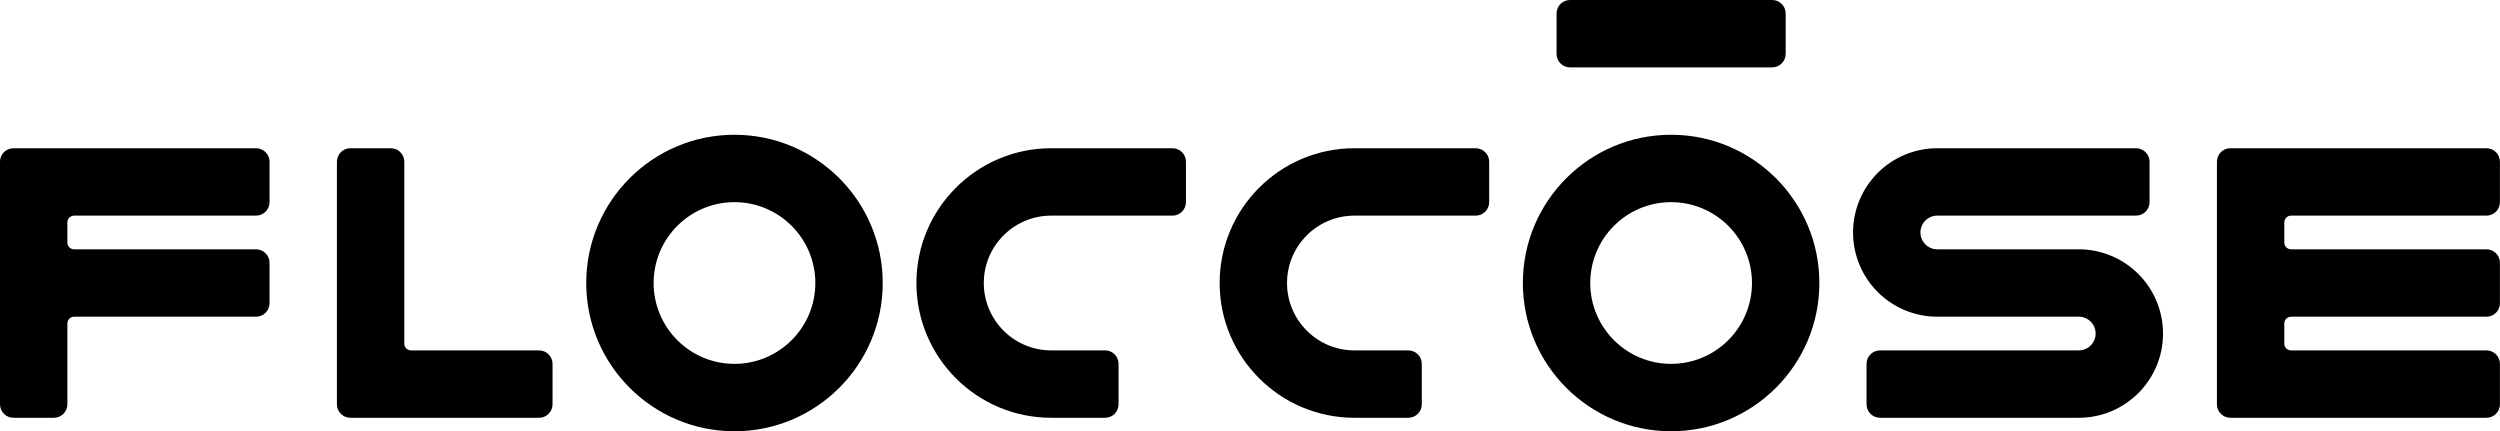 <?xml version="1.0" encoding="UTF-8" standalone="no"?><!DOCTYPE svg PUBLIC "-//W3C//DTD SVG 1.1//EN" "http://www.w3.org/Graphics/SVG/1.1/DTD/svg11.dtd"><svg width="100%" height="100%" viewBox="0 0 17528 3024" version="1.1" xmlns="http://www.w3.org/2000/svg" xmlns:xlink="http://www.w3.org/1999/xlink" xml:space="preserve" xmlns:serif="http://www.serif.com/" style="fill-rule:evenodd;clip-rule:evenodd;stroke-linejoin:round;stroke-miterlimit:2;"><path d="M11716.5,944.882c573.644,-0 1039.37,465.726 1039.37,1039.37c-0,573.644 -465.727,1039.37 -1039.37,1039.37c-573.644,0 -1039.37,-465.726 -1039.37,-1039.37c0,-573.644 465.726,-1039.37 1039.37,-1039.37Zm-6566.93,-0c573.644,-0 1039.37,465.726 1039.37,1039.37c0,573.644 -465.726,1039.37 -1039.37,1039.37c-573.644,0 -1039.37,-465.726 -1039.37,-1039.37c0,-573.644 465.726,-1039.37 1039.37,-1039.37Zm-5149.61,188.976c-0,-25.06 9.955,-49.093 27.675,-66.813c17.72,-17.72 41.753,-27.675 66.813,-27.675c322.584,0 1378.2,0 1700.79,0c25.059,0 49.093,9.955 66.813,27.675c17.72,17.72 27.675,41.753 27.675,66.813c-0,82.338 -0,201.127 -0,283.465c-0,52.184 -42.304,94.488 -94.488,94.488c-275.8,0 -1073.03,0 -1275.59,0c-12.53,0 -24.547,4.978 -33.407,13.837c-8.86,8.86 -13.837,20.877 -13.837,33.407c-0,41.169 -0,100.564 -0,141.732c-0,12.53 4.977,24.547 13.837,33.407c8.86,8.86 20.877,13.837 33.407,13.837c202.557,0 999.791,0 1275.59,0c52.184,0.001 94.488,42.304 94.488,94.489c-0,82.337 -0,201.127 -0,283.464c-0,52.185 -42.304,94.488 -94.488,94.488c-275.8,0 -1073.03,0 -1275.59,0c-12.53,0 -24.547,4.978 -33.407,13.838c-8.86,8.86 -13.837,20.877 -13.837,33.407c-0,115.407 -0,413.419 -0,566.929c-0,52.184 -42.304,94.488 -94.488,94.488c-82.338,-0 -201.127,-0 -283.465,-0c-25.06,-0 -49.093,-9.955 -66.813,-27.675c-17.72,-17.72 -27.675,-41.754 -27.675,-66.813c-0,-322.584 -0,-1378.2 -0,-1700.79Zm2834.65,1275.59c-0,26.092 21.152,47.244 47.244,47.244c159.78,-0 681.972,-0 897.638,-0c52.184,-0 94.488,42.304 94.488,94.488c-0,82.338 -0,201.127 -0,283.465c-0,25.059 -9.955,49.093 -27.675,66.813c-17.72,17.72 -41.754,27.675 -66.813,27.675c-271.441,-0 -1051.39,-0 -1322.84,-0c-25.06,-0 -49.093,-9.955 -66.813,-27.675c-17.72,-17.72 -27.675,-41.754 -27.675,-66.813c-0,-322.584 -0,-1378.2 -0,-1700.79c-0,-25.06 9.955,-49.093 27.675,-66.813c17.72,-17.72 41.753,-27.675 66.813,-27.675c82.338,0 201.127,0 283.464,0c52.185,0 94.489,42.304 94.489,94.488c-0,275.799 -0,1073.03 -0,1275.59Zm4535.43,-1370.08l850.393,0c25.06,0 49.094,9.955 66.814,27.675c17.72,17.72 27.675,41.753 27.675,66.813c-0,82.338 -0,201.127 -0,283.465c-0,25.06 -9.955,49.093 -27.675,66.813c-17.72,17.72 -41.754,27.675 -66.814,27.675c-239.303,0 -850.393,0 -850.393,0c-260.748,0 -472.441,211.694 -472.441,472.441c-0,260.747 211.693,472.441 472.441,472.441c-0,-0 240.079,-0 377.952,-0c25.06,-0 49.094,9.955 66.814,27.675c17.72,17.72 27.675,41.753 27.675,66.813l-0,283.465c-0,25.059 -9.955,49.093 -27.675,66.813c-17.72,17.72 -41.754,27.675 -66.814,27.675c-137.873,-0 -377.952,-0 -377.952,-0c-521.495,-0 -944.882,-423.388 -944.882,-944.882c-0,-521.495 423.387,-944.882 944.882,-944.882Zm2125.98,0l850.394,0c25.06,0 49.093,9.955 66.813,27.675c17.72,17.72 27.675,41.753 27.675,66.813c-0,82.338 -0,201.127 -0,283.465c-0,25.06 -9.955,49.093 -27.675,66.813c-17.72,17.72 -41.753,27.675 -66.813,27.675c-239.303,0 -850.394,0 -850.394,0c-260.747,0 -472.441,211.694 -472.441,472.441c0,260.747 211.694,472.441 472.441,472.441c-0,-0 240.08,-0 377.953,-0c25.06,-0 49.093,9.955 66.813,27.675c17.72,17.72 27.675,41.753 27.675,66.813c-0,82.338 -0,201.127 -0,283.465c-0,25.059 -9.955,49.093 -27.675,66.813c-17.72,17.72 -41.753,27.675 -66.813,27.675c-137.873,-0 -377.953,-0 -377.953,-0c-521.495,-0 -944.882,-423.388 -944.882,-944.882c0,-521.495 423.387,-944.882 944.882,-944.882Zm5196.85,1299.21c0,-65.23 -52.879,-118.11 -118.11,-118.11c-203.258,0 -632.068,0 -992.126,0c-156.624,0 -306.833,-62.218 -417.583,-172.968c-110.749,-110.75 -172.968,-260.959 -172.968,-417.583l-0,0c-0,-156.624 62.219,-306.833 172.968,-417.583c110.75,-110.749 260.959,-172.968 417.583,-172.968c492.505,0 1151.42,0 1393.7,0c25.06,0 49.093,9.955 66.813,27.675c17.72,17.72 27.675,41.753 27.675,66.813c0,82.338 0,201.127 0,283.465c0,25.06 -9.955,49.093 -27.675,66.813c-17.72,17.72 -41.753,27.675 -66.813,27.675c-277.275,0 -1088.34,0 -1393.7,0c-31.325,0 -61.367,12.444 -83.516,34.594c-22.15,22.15 -34.594,52.191 -34.594,83.516c-0,0 -0,0 -0,0c-0,65.231 52.88,118.11 118.11,118.11c203.258,0 632.068,0 992.126,0c156.624,0 306.833,62.219 417.583,172.969c110.75,110.75 172.968,260.959 172.968,417.582l0,0.001c0,326.152 -264.398,590.551 -590.551,590.551c-492.505,-0 -1151.42,-0 -1393.7,-0c-25.059,-0 -49.093,-9.955 -66.813,-27.675c-17.72,-17.72 -27.675,-41.754 -27.675,-66.813l0,-283.465c0,-25.06 9.955,-49.093 27.675,-66.813c17.72,-17.72 41.754,-27.675 66.813,-27.675c277.276,-0 1088.34,-0 1393.7,-0c31.325,-0 61.367,-12.444 83.517,-34.594c22.15,-22.15 34.593,-52.191 34.593,-83.516l0,-0.001Zm2740.16,-1299.21c25.06,0 49.093,9.955 66.813,27.675c17.72,17.72 27.675,41.753 27.675,66.813l0,283.465c0,25.06 -9.955,49.093 -27.675,66.813c-17.72,17.72 -41.753,27.675 -66.813,27.675c-289.554,0 -1157.75,0 -1370.08,0c-12.53,0 -24.547,4.978 -33.406,13.837c-8.86,8.86 -13.838,20.877 -13.838,33.407l0,141.732c0,12.53 4.978,24.547 13.838,33.407c8.859,8.86 20.876,13.837 33.406,13.837c212.329,0 1080.53,0 1370.08,0c25.06,0 49.093,9.955 66.813,27.675c17.72,17.72 27.675,41.754 27.675,66.814c0,82.337 0,201.127 0,283.464c0,25.06 -9.955,49.094 -27.675,66.813c-17.72,17.72 -41.753,27.675 -66.813,27.675c-289.554,0 -1157.75,0 -1370.08,0c-12.53,0 -24.547,4.978 -33.406,13.838c-8.86,8.86 -13.838,20.877 -13.838,33.407l0,141.732c0,12.53 4.978,24.546 13.838,33.406c8.859,8.86 20.876,13.838 33.406,13.838c212.329,-0 1080.53,-0 1370.08,-0c25.06,-0 49.093,9.955 66.813,27.675c17.72,17.72 27.675,41.753 27.675,66.813c0,82.338 0,201.127 0,283.465c0,25.059 -9.955,49.093 -27.675,66.813c-17.72,17.72 -41.753,27.675 -66.813,27.675c-334.56,-0 -1460.72,-0 -1795.28,-0c-52.184,-0 -94.488,-42.304 -94.488,-94.488c0,-322.584 0,-1378.2 0,-1700.79c0,-52.184 42.304,-94.488 94.488,-94.488c334.56,0 1460.72,0 1795.28,0Zm-5716.54,377.953c312.897,-0 566.93,254.032 566.93,566.929c-0,312.897 -254.033,566.929 -566.93,566.929c-312.896,0 -566.929,-254.032 -566.929,-566.929c0,-312.897 254.033,-566.929 566.929,-566.929Zm-6566.93,-0c312.897,-0 566.929,254.032 566.929,566.929c0,312.897 -254.032,566.929 -566.929,566.929c-312.896,0 -566.929,-254.032 -566.929,-566.929c0,-312.897 254.033,-566.929 566.929,-566.929Zm7370.08,-1322.84c0,-25.06 -9.955,-49.093 -27.675,-66.813c-17.72,-17.72 -41.753,-27.675 -66.813,-27.675c-284.767,-0 -1132.56,-0 -1417.32,-0c-25.06,-0 -49.093,9.955 -66.813,27.675c-17.72,17.72 -27.675,41.753 -27.675,66.813c-0,82.338 -0,201.127 -0,283.465c-0,25.06 9.955,49.093 27.675,66.813c17.72,17.72 41.753,27.675 66.813,27.675c284.766,-0 1132.56,-0 1417.32,-0c25.06,-0 49.093,-9.955 66.813,-27.675c17.72,-17.72 27.675,-41.753 27.675,-66.813c0,-82.338 0,-201.127 0,-283.465Z"/></svg>